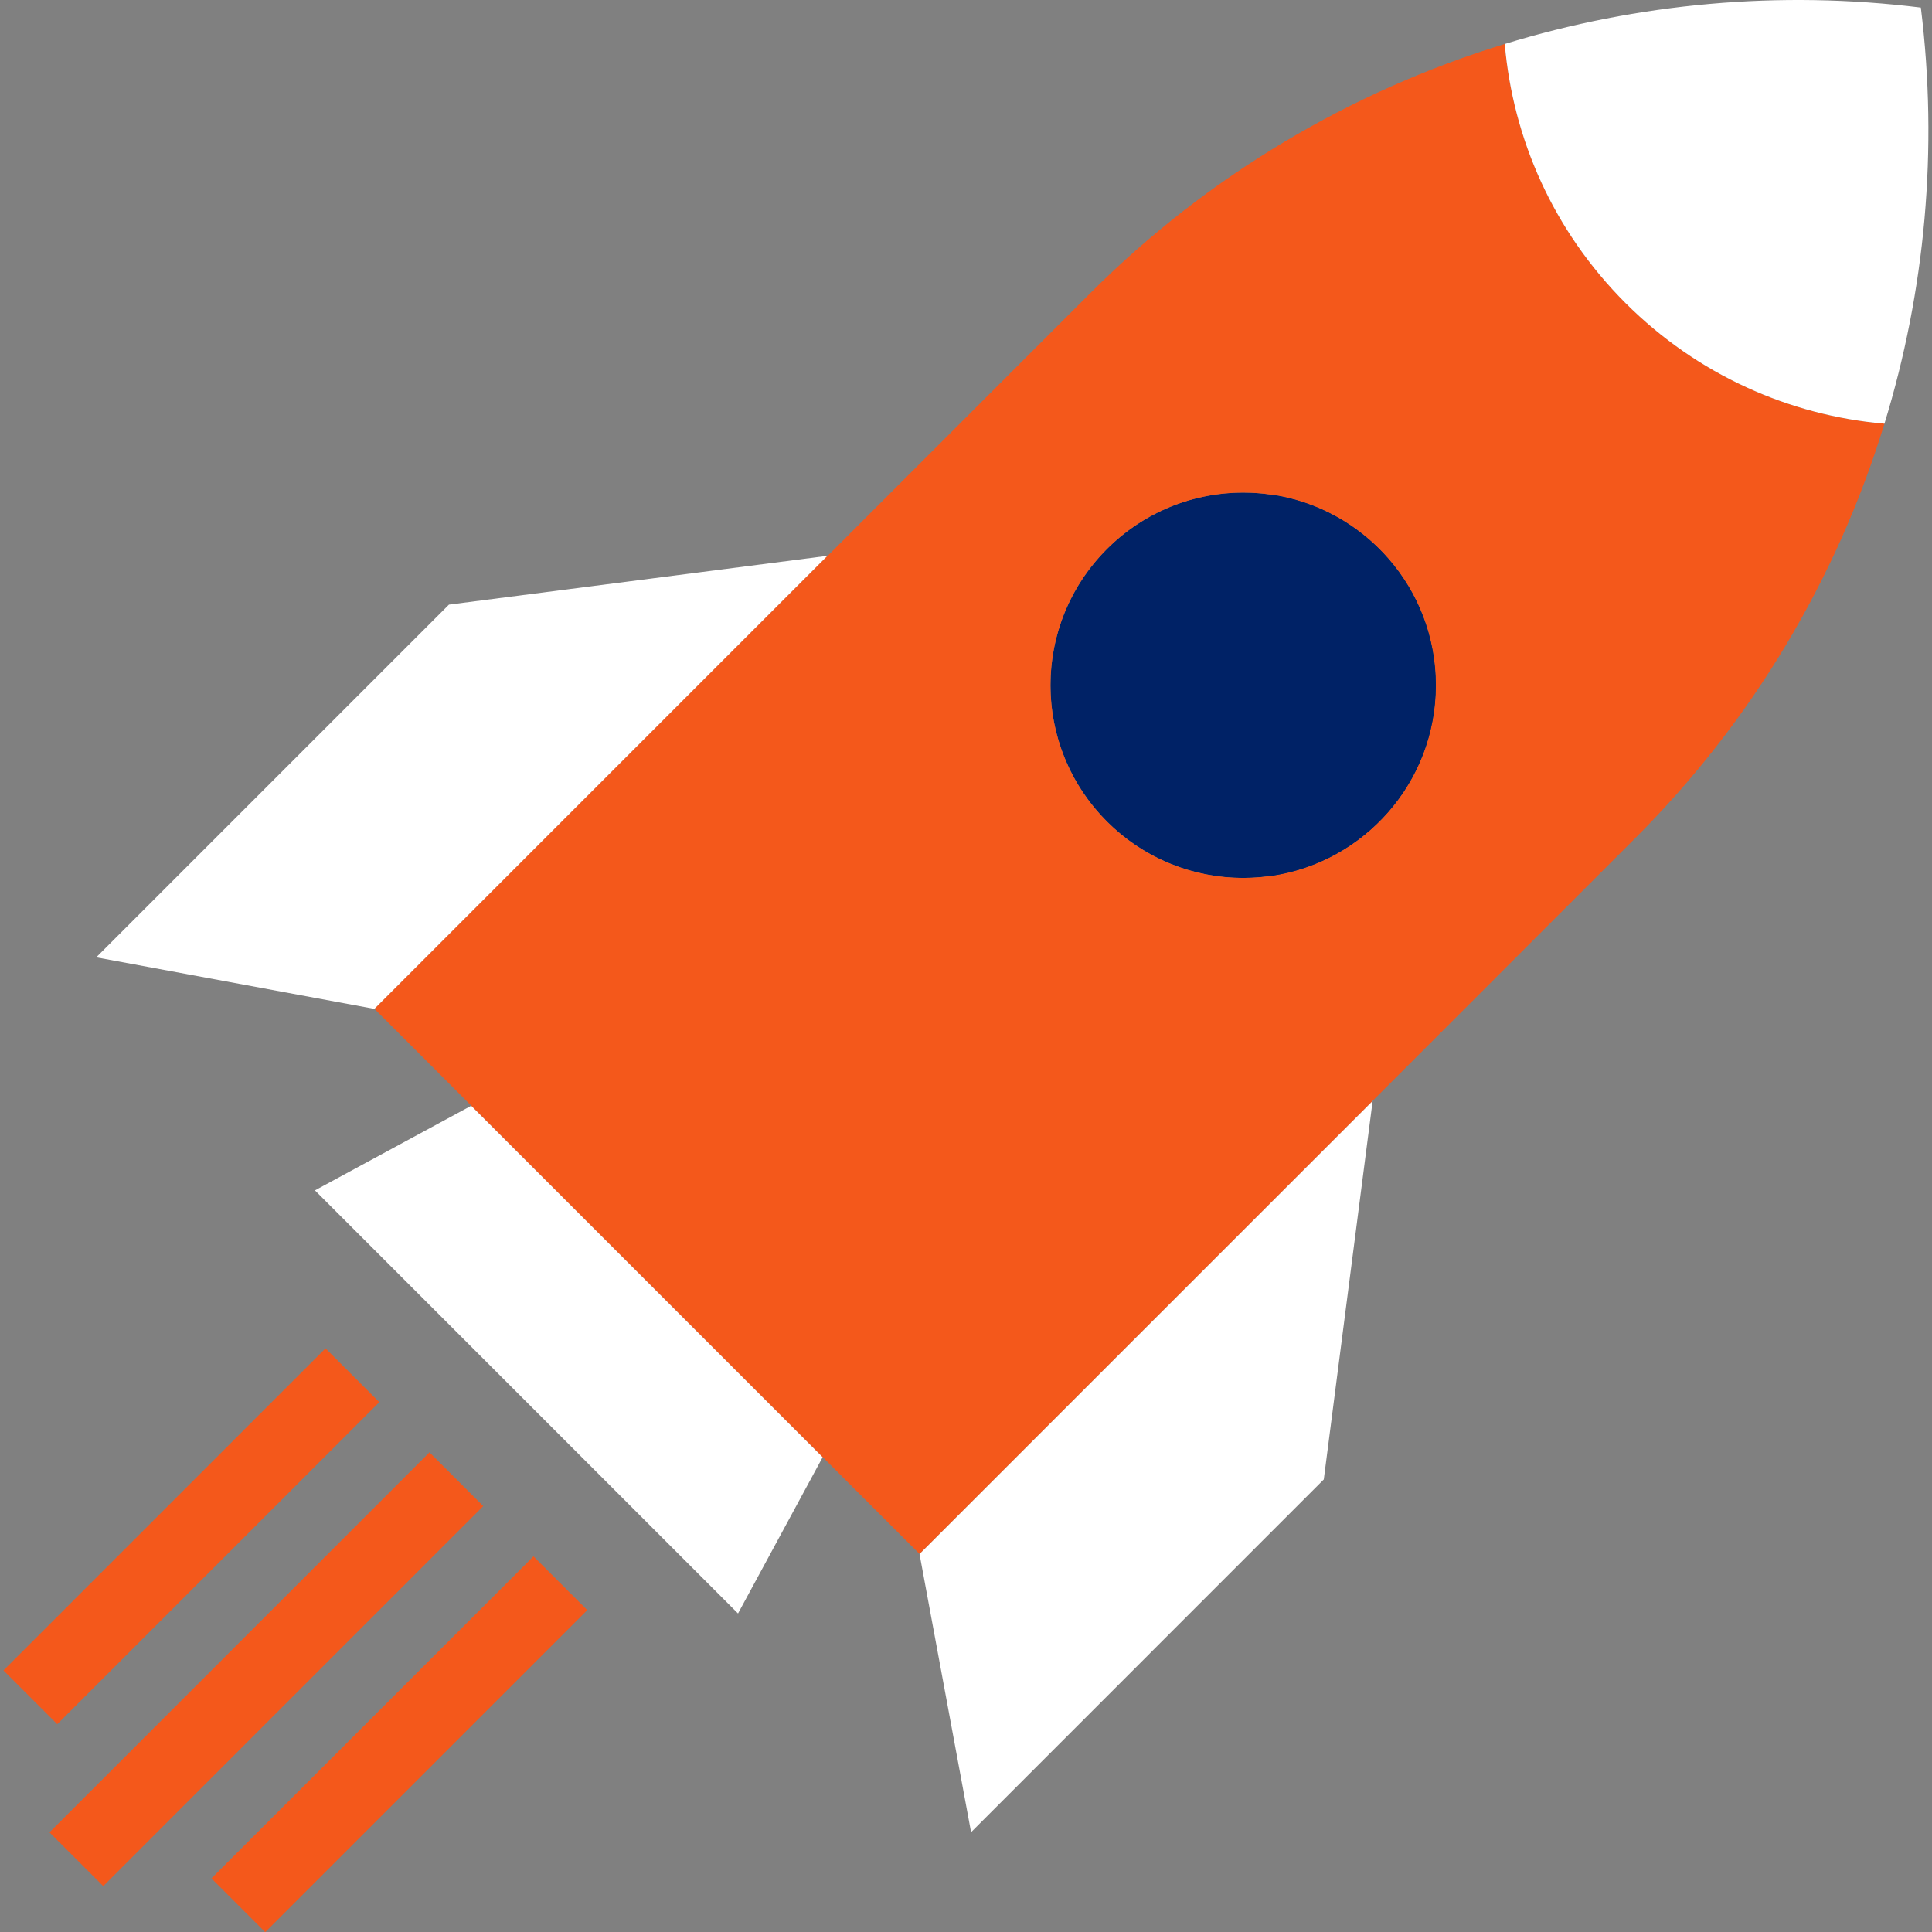 <?xml version="1.0" encoding="UTF-8"?>
<svg fill="#000000" version="1.1" viewBox="0 0 381.02 381.02" xml:space="preserve" xmlns="http://www.w3.org/2000/svg"><rect x="0" y="0" width="381.02" height="381.02" fill="#808080" stroke="none"/>  <polygon points="162.25 287.36 145.55 318.2 62.11 234.76 92.95 218.06" fill="#fff"/> <path d="m250.69 172.74c-1.796 0.269-3.642 0.403-5.523 0.403-20.987 0-38-17.013-38-38s17.013-38 38-38c1.881 0 3.726 0.134 5.523 0.403 18.371 2.673 32.477 18.491 32.477 37.597s-14.107 34.924-32.477 37.597z" fill="#026"/> <polygon points="163.22 109.61 73.86 198.97 18.98 188.8 88.54 119.24" fill="#fff"/> <polygon points="270.71 217.09 261.07 291.77 191.51 361.34 181.34 306.45" fill="#fff"/> <path d="m320.56 59.752c14.27 14.26 32.44 22.19 51.08 23.81-9.34 30.47-26.03 58.62-49.14 81.73l-51.79 51.8-89.37 89.36-107.48-107.48 89.36-89.36h0.01l51.79-51.8c23.12-23.12 51.27-39.81 81.74-49.14 1.61 18.64 9.54 36.81 23.8 51.08zm-48.52 102.26c14.84-14.84 14.84-38.9 0-53.74s-38.9-14.84-53.74 0-14.84 38.9 0 53.74 38.9 14.84 53.74 0z" fill="#F4581B"/> <path d="m378.82 1.492c3.45 27.92 0.86 55.86-7.18 82.07-18.64-1.62-36.81-9.55-51.08-23.81-14.26-14.27-22.19-32.44-23.8-51.08 26.22-8.04 54.15-10.63 82.06-7.18z" fill="#fff"/> <rect transform="matrix(-.707 -.707 .707 -.707 -143.02 599.08)" x="45.065" y="276.16" width="15" height="106" fill="#F4581B"/> <rect transform="matrix(-.707 -.707 .707 -.707 -108.72 642.87)" x="71.285" y="299.04" width="15" height="89.837" fill="#F4581B"/> <rect transform="matrix(-.707 -.707 .707 -.707 -149.73 543.86)" x="30.272" y="258.02" width="15" height="89.837" fill="#F4581B"/>  <path d="m250.69 172.74v-75.194c18.371 2.673 32.477 18.491 32.477 37.597s-14.107 34.924-32.477 37.597z" fill="#026"/>   </svg>
